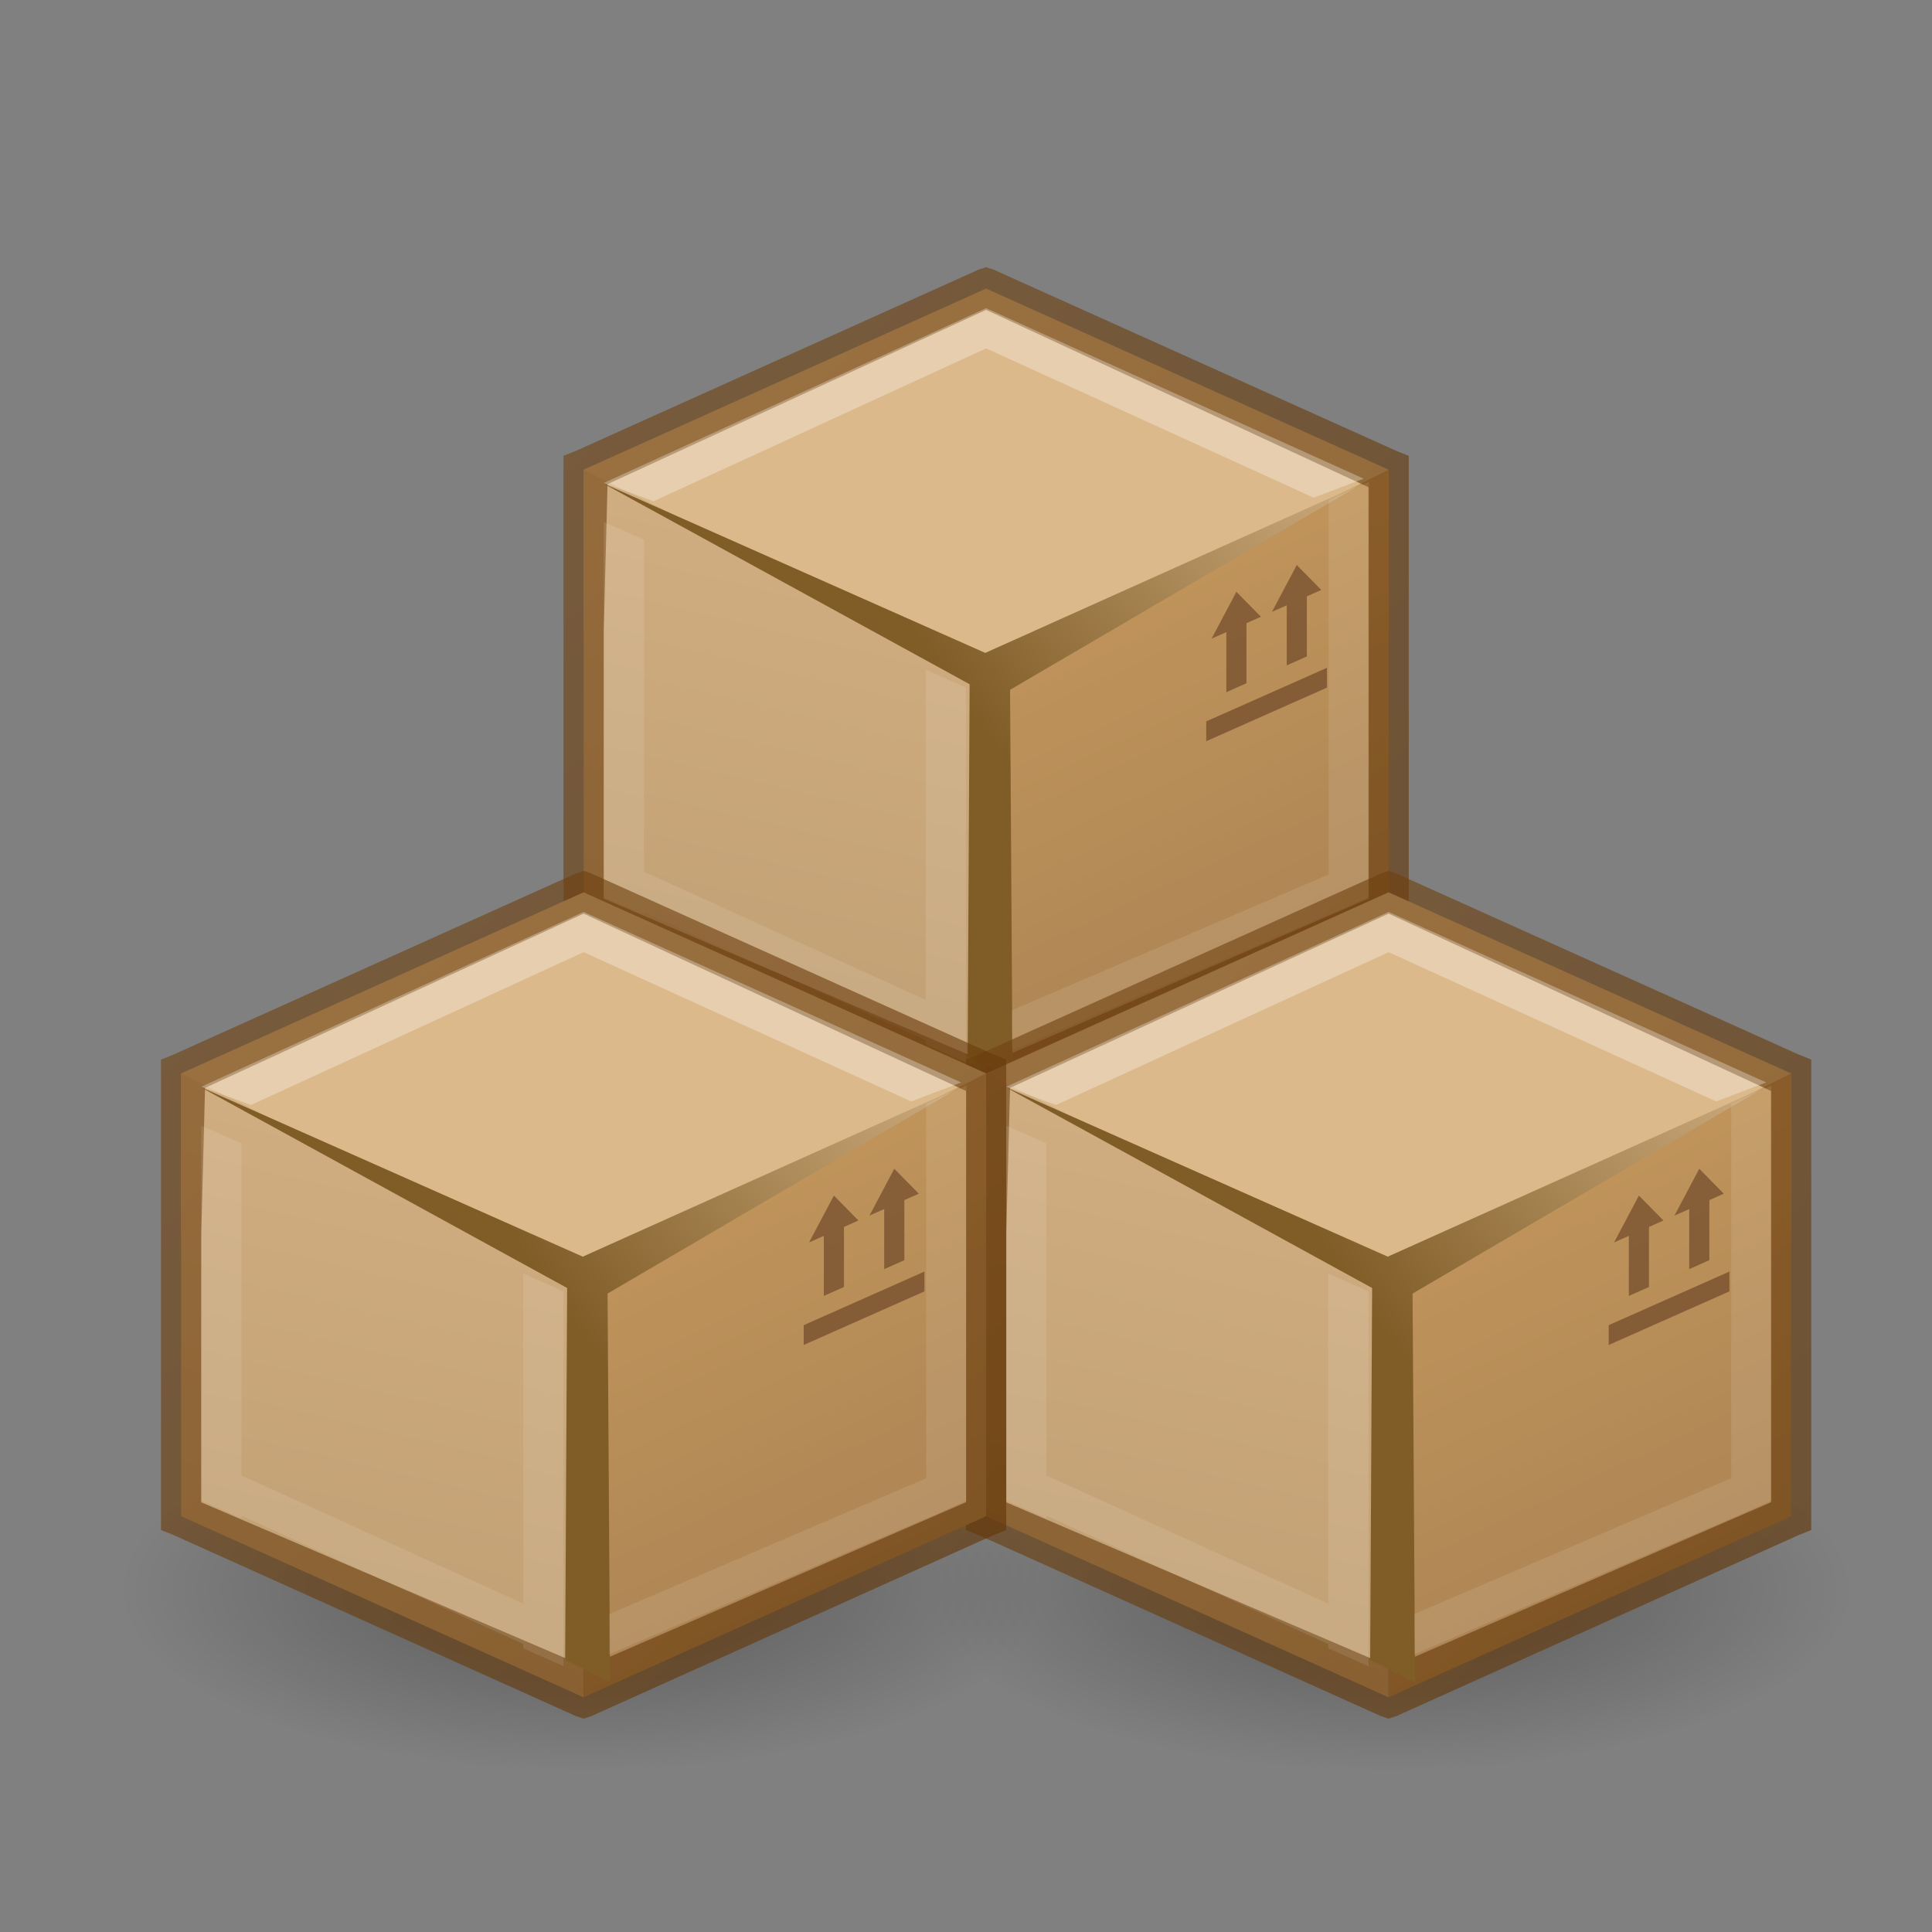 <?xml version="1.0" encoding="UTF-8" standalone="no"?>
<!-- Created with Inkscape (http://www.inkscape.org/) -->

<svg
   xmlns:dc="http://purl.org/dc/elements/1.1/"
   xmlns:cc="http://creativecommons.org/ns#"
   xmlns:rdf="http://www.w3.org/1999/02/22-rdf-syntax-ns#"
   xmlns:svg="http://www.w3.org/2000/svg"
   xmlns="http://www.w3.org/2000/svg"
   xmlns:xlink="http://www.w3.org/1999/xlink"
   xmlns:sodipodi="http://sodipodi.sourceforge.net/DTD/sodipodi-0.dtd"
   xmlns:inkscape="http://www.inkscape.org/namespaces/inkscape"
   version="1.1"
   width="48"
   height="48"
   id="svg3759"
   inkscape:version="0.48.4 r9939"
   sodipodi:docname="software-packages.svg"
   inkscape:export-filename="/home/sam/package-x-generic.png"
   inkscape:export-xdpi="90"
   inkscape:export-ydpi="90">
  <rect width="100%" height="100%" fill="#808080" stroke="none"/>
  <sodipodi:namedview
     pagecolor="#ffffff"
     bordercolor="#666666"
     borderopacity="1"
     objecttolerance="10"
     gridtolerance="10"
     guidetolerance="10"
     inkscape:pageopacity="0"
     inkscape:pageshadow="2"
     inkscape:window-width="1364"
     inkscape:window-height="700"
     id="namedview36"
     showgrid="false"
     showborder="true"
     inkscape:zoom="1"
     inkscape:cx="38.432001"
     inkscape:cy="16.106431"
     inkscape:window-x="0"
     inkscape:window-y="28"
     inkscape:window-maximized="1"
     inkscape:current-layer="layer1"
     inkscape:snap-bbox="true"
     inkscape:bbox-paths="true"
     inkscape:bbox-nodes="true"
     inkscape:snap-bbox-edge-midpoints="true"
     inkscape:snap-bbox-midpoints="true"
     showguides="true"
     inkscape:guide-bbox="true"
     inkscape:showpageshadow="true"
     inkscape:snap-global="true"
     borderlayer="true">
    <inkscape:grid
       type="xygrid"
       id="grid3818"
       empspacing="4"
       visible="true"
       enabled="true"
       snapvisiblegridlinesonly="true" />
  </sodipodi:namedview>
  <defs
     id="defs3761">
    <linearGradient
       id="linearGradient4365">
      <stop
         id="stop4367"
         offset="0"
         style="stop-color:#f0d0b1;stop-opacity:1" />
      <stop
         style="stop-color:#dfbe93;stop-opacity:1"
         offset="0.339"
         id="stop4369" />
      <stop
         id="stop4371"
         offset="1"
         style="stop-color:#805d27;stop-opacity:1;" />
    </linearGradient>
    <linearGradient
       id="linearGradient4319">
      <stop
         style="stop-color:#efd4b9;stop-opacity:1"
         offset="0"
         id="stop4321" />
      <stop
         id="stop4361"
         offset="0.5"
         style="stop-color:#f3eadc;stop-opacity:1;" />
      <stop
         style="stop-color:#6d490f;stop-opacity:1"
         offset="1"
         id="stop4323" />
    </linearGradient>
    <linearGradient
       id="linearGradient4311">
      <stop
         style="stop-color:#ffffff;stop-opacity:1;"
         offset="0"
         id="stop4313" />
      <stop
         style="stop-color:#562e04;stop-opacity:1;"
         offset="1"
         id="stop4315" />
    </linearGradient>
    <linearGradient
       id="linearGradient4277">
      <stop
         id="stop4279"
         offset="0"
         style="stop-color:#5c2f00;stop-opacity:1;" />
      <stop
         id="stop4281"
         offset="1"
         style="stop-color:#794a18;stop-opacity:1;" />
    </linearGradient>
    <linearGradient
       id="linearGradient4269">
      <stop
         style="stop-color:#ffffff;stop-opacity:1;"
         offset="0"
         id="stop4271" />
      <stop
         style="stop-color:#ffffff;stop-opacity:0.575;"
         offset="1"
         id="stop4273" />
    </linearGradient>
    <linearGradient
       id="linearGradient4226">
      <stop
         style="stop-color:#95724c;stop-opacity:1"
         offset="0"
         id="stop4228" />
      <stop
         style="stop-color:#c4975c;stop-opacity:1"
         offset="1"
         id="stop4231" />
    </linearGradient>
    <linearGradient
       id="linearGradient4149">
      <stop
         id="stop4151"
         offset="0"
         style="stop-color:#fae4ba;stop-opacity:1" />
      <stop
         id="stop4153"
         offset="1"
         style="stop-color:#dcb98b;stop-opacity:1;" />
    </linearGradient>
    <linearGradient
       inkscape:collect="always"
       id="linearGradient4125">
      <stop
         style="stop-color:#ffffff;stop-opacity:1;"
         offset="0"
         id="stop4127" />
      <stop
         style="stop-color:#ffffff;stop-opacity:0;"
         offset="1"
         id="stop4129" />
    </linearGradient>
    <linearGradient
       id="linearGradient4044">
      <stop
         style="stop-color:#7b592e;stop-opacity:1;"
         offset="0"
         id="stop4046" />
      <stop
         style="stop-color:#b18348;stop-opacity:1;"
         offset="1"
         id="stop4048" />
    </linearGradient>
    <linearGradient
       id="linearGradient4025">
      <stop
         style="stop-color:#b18348;stop-opacity:1"
         offset="0"
         id="stop4027" />
      <stop
         style="stop-color:#603910;stop-opacity:1;"
         offset="1"
         id="stop4029" />
    </linearGradient>
    <linearGradient
       id="linearGradient4017">
      <stop
         id="stop4019"
         offset="0"
         style="stop-color:#dcb98b;stop-opacity:1" />
      <stop
         id="stop4021"
         offset="1"
         style="stop-color:#be9d72;stop-opacity:1;" />
    </linearGradient>
    <linearGradient
       id="linearGradient3969">
      <stop
         style="stop-color:#fff3db;stop-opacity:1;"
         offset="0"
         id="stop3971" />
      <stop
         style="stop-color:#f0d2ab;stop-opacity:1;"
         offset="1"
         id="stop3973" />
    </linearGradient>
    <linearGradient
       id="linearGradient3959">
      <stop
         id="stop3961"
         offset="0"
         style="stop-color:#a78867;stop-opacity:1;" />
      <stop
         id="stop3963"
         offset="1"
         style="stop-color:#d7b282;stop-opacity:1;" />
    </linearGradient>
    <linearGradient
       id="linearGradient4780">
      <stop
         style="stop-color:#000000;stop-opacity:1;"
         offset="0"
         id="stop4782" />
      <stop
         style="stop-color:#000000;stop-opacity:0.498;"
         offset="1"
         id="stop4784" />
    </linearGradient>
    <linearGradient
       id="linearGradient3960">
      <stop
         style="stop-color:#000000;stop-opacity:0;"
         offset="0"
         id="stop3962" />
      <stop
         id="stop3970"
         offset="0.5"
         style="stop-color:#000000;stop-opacity:1;" />
      <stop
         style="stop-color:#000000;stop-opacity:0;"
         offset="1"
         id="stop3964" />
    </linearGradient>
    <linearGradient
       inkscape:collect="always"
       id="linearGradient3952">
      <stop
         style="stop-color:#000000;stop-opacity:1;"
         offset="0"
         id="stop3954" />
      <stop
         style="stop-color:#000000;stop-opacity:0;"
         offset="1"
         id="stop3956" />
    </linearGradient>
    <linearGradient
       inkscape:collect="always"
       id="linearGradient3944">
      <stop
         style="stop-color:#000000;stop-opacity:1;"
         offset="0"
         id="stop3946" />
      <stop
         style="stop-color:#000000;stop-opacity:0;"
         offset="1"
         id="stop3948" />
    </linearGradient>
    <linearGradient
       id="linearGradient4520">
      <stop
         id="stop4522"
         offset="0"
         style="stop-color:#571746;stop-opacity:1;" />
      <stop
         style="stop-color:#8a2c48;stop-opacity:1;"
         offset="0.362"
         id="stop4524" />
      <stop
         id="stop4526"
         offset="1"
         style="stop-color:#af5c25;stop-opacity:1;" />
    </linearGradient>
    <linearGradient
       id="linearGradient3810">
      <stop
         style="stop-color:#4cc7e0;stop-opacity:1;"
         offset="0"
         id="stop3812" />
      <stop
         style="stop-color:#2061be;stop-opacity:1;"
         offset="1"
         id="stop3814" />
    </linearGradient>
    <linearGradient
       id="linearGradient4873">
      <stop
         id="stop4875"
         style="stop-color:#ffffff;stop-opacity:1"
         offset="0" />
      <stop
         id="stop4877"
         style="stop-color:#ffffff;stop-opacity:0"
         offset="1" />
    </linearGradient>
    <linearGradient
       inkscape:collect="always"
       xlink:href="#linearGradient4873"
       id="linearGradient3017"
       gradientUnits="userSpaceOnUse"
       gradientTransform="matrix(2.115,0,0,2.115,-107.577,31.427)"
       x1="62.2"
       y1="-12.489"
       x2="62.2"
       y2="-1.462" />
    <linearGradient
       inkscape:collect="always"
       xlink:href="#linearGradient3810"
       id="linearGradient3816"
       x1="4.5"
       y1="24"
       x2="43.5"
       y2="24"
       gradientUnits="userSpaceOnUse"
       gradientTransform="matrix(0,1,-1,0,48,-3e-6)" />
    <linearGradient
       inkscape:collect="always"
       xlink:href="#linearGradient3988"
       id="linearGradient3965"
       gradientUnits="userSpaceOnUse"
       x1="287.72"
       y1="116.261"
       x2="287.72"
       y2="31.773" />
    <linearGradient
       id="linearGradient3988">
      <stop
         style="stop-color:#eeeeec;stop-opacity:1;"
         offset="0"
         id="stop3990" />
      <stop
         style="stop-color:#ffffff;stop-opacity:1;"
         offset="1"
         id="stop3992" />
    </linearGradient>
    <linearGradient
       inkscape:collect="always"
       xlink:href="#linearGradient3810"
       id="linearGradient3882"
       gradientUnits="userSpaceOnUse"
       gradientTransform="matrix(0,1,-1,0,48,-3e-6)"
       x1="4.5"
       y1="24"
       x2="43.5"
       y2="24" />
    <radialGradient
       inkscape:collect="always"
       xlink:href="#linearGradient26113-9-3-1"
       id="radialGradient3755"
       gradientUnits="userSpaceOnUse"
       gradientTransform="matrix(1,0,0,0.37,0,24.512)"
       cx="24.85"
       cy="38.909"
       fx="24.85"
       fy="38.909"
       r="20.203" />
    <linearGradient
       inkscape:collect="always"
       id="linearGradient26113-9-3-1">
      <stop
         style="stop-color: rgb(0, 0, 0); stop-opacity: 1;"
         offset="0"
         id="stop26115-7-7-9" />
      <stop
         style="stop-color: rgb(0, 0, 0); stop-opacity: 0;"
         offset="1"
         id="stop26117-3-7-8" />
    </linearGradient>
    <linearGradient
       inkscape:collect="always"
       id="linearGradient26121-3-8-2">
      <stop
         style="stop-color: rgb(0, 0, 0); stop-opacity: 1;"
         offset="0"
         id="stop26123-4-7-8" />
      <stop
         style="stop-color: rgb(0, 0, 0); stop-opacity: 0;"
         offset="1"
         id="stop26125-3-9-9" />
    </linearGradient>
    <radialGradient
       r="20.203"
       fy="38.909"
       fx="24.85"
       cy="38.909"
       cx="24.85"
       gradientTransform="matrix(1.009,0,0,0.373,-0.211,24.39)"
       gradientUnits="userSpaceOnUse"
       id="radialGradient4274"
       xlink:href="#linearGradient26121-3-8-2"
       inkscape:collect="always" />
    <linearGradient
       inkscape:collect="always"
       xlink:href="#linearGradient4134"
       id="linearGradient4140"
       x1="789"
       y1="256"
       x2="827"
       y2="256"
       gradientUnits="userSpaceOnUse" />
    <linearGradient
       inkscape:collect="always"
       id="linearGradient4134">
      <stop
         style="stop-color:#ffffff;stop-opacity:1;"
         offset="0"
         id="stop4136" />
      <stop
         style="stop-color:#ffffff;stop-opacity:0;"
         offset="1"
         id="stop4138" />
    </linearGradient>
    <clipPath
       clipPathUnits="userSpaceOnUse"
       id="clipPath4130">
      <path
         id="path4132"
         d="M 790.438,237 C 789.626,237 789,237.626 789,238.438 l 0,35.094 c 0,0.812 0.626,1.469 1.438,1.469 l 35.125,0 c 0.812,0 1.438,-0.657 1.438,-1.469 l 0,-35.094 C 827,237.626 826.374,237 825.562,237 l -35.125,0 z"
         style="fill:#ba2222;fill-opacity:1;stroke:none"
         inkscape:connector-curvature="0" />
    </clipPath>
    <linearGradient
       inkscape:collect="always"
       xlink:href="#linearGradient5618"
       id="linearGradient4083"
       x1="-1023.862"
       y1="-808"
       x2="-984.862"
       y2="-808"
       gradientUnits="userSpaceOnUse"
       gradientTransform="translate(980.362,784)" />
    <linearGradient
       id="linearGradient5618">
      <stop
         style="stop-color:#3e3e3e;stop-opacity:1;"
         offset="0"
         id="stop5620" />
      <stop
         style="stop-color:#595959;stop-opacity:1;"
         offset="1"
         id="stop5622" />
    </linearGradient>
    <linearGradient
       id="linearGradient4094">
      <stop
         style="stop-color:#e28192;stop-opacity:1;"
         offset="0"
         id="stop4096" />
      <stop
         id="stop4317"
         offset="0.259"
         style="stop-color:#f7d6c7;stop-opacity:1;" />
      <stop
         style="stop-color:#fffee4;stop-opacity:1;"
         offset="1"
         id="stop4098" />
    </linearGradient>
    <clipPath
       clipPathUnits="userSpaceOnUse"
       id="clipPath14228">
      <rect
         style="color:#bebebe;fill:url(#linearGradient14232);fill-opacity:1;fill-rule:nonzero;stroke:none;stroke-width:0;marker:none;visibility:visible;display:inline;overflow:visible;enable-background:accumulate"
         id="rect14230"
         width="32"
         height="42"
         x="312"
         y="231"
         ry="0" />
    </clipPath>
    <clipPath
       clipPathUnits="userSpaceOnUse"
       id="clipPath3449">
      <rect
         style="color:#bebebe;fill:url(#linearGradient14232);fill-opacity:1;fill-rule:nonzero;stroke:none;stroke-width:0;marker:none;visibility:visible;display:inline;overflow:visible;enable-background:accumulate"
         id="rect3451"
         width="32"
         height="42"
         x="312"
         y="231"
         ry="0" />
    </clipPath>
    <linearGradient
       inkscape:collect="always"
       xlink:href="#linearGradient3988-5"
       id="linearGradient4030"
       x1="304"
       y1="228"
       x2="352"
       y2="228"
       gradientUnits="userSpaceOnUse" />
    <linearGradient
       id="linearGradient3988-5">
      <stop
         style="stop-color:#ededed;stop-opacity:1;"
         offset="0"
         id="stop3990-5" />
      <stop
         style="stop-color:#fafafa;stop-opacity:1;"
         offset="1"
         id="stop3992-0" />
    </linearGradient>
    <clipPath
       clipPathUnits="userSpaceOnUse"
       id="clipPath3457">
      <rect
         style="color:#bebebe;fill:url(#linearGradient14232);fill-opacity:1;fill-rule:nonzero;stroke:none;stroke-width:0;marker:none;visibility:visible;display:inline;overflow:visible;enable-background:accumulate"
         id="rect3459"
         width="32"
         height="42"
         x="312"
         y="231"
         ry="0" />
    </clipPath>
    <clipPath
       clipPathUnits="userSpaceOnUse"
       id="clipPath3461">
      <rect
         style="color:#bebebe;fill:url(#linearGradient14232);fill-opacity:1;fill-rule:nonzero;stroke:none;stroke-width:0;marker:none;visibility:visible;display:inline;overflow:visible;enable-background:accumulate"
         id="rect3463"
         width="32"
         height="42"
         x="312"
         y="231"
         ry="0" />
    </clipPath>
    <linearGradient
       id="outerBackgroundGradient">
      <stop
         style="stop-color:#8c166c;stop-opacity:1;"
         offset="0"
         id="stop3864-8-6" />
      <stop
         id="stop4409"
         offset="0.362"
         style="stop-color:#ca3561;stop-opacity:1;" />
      <stop
         style="stop-color:#f38f4e;stop-opacity:1;"
         offset="1"
         id="stop3866-9-1" />
    </linearGradient>
    <linearGradient
       inkscape:collect="always"
       xlink:href="#linearGradient3988-5"
       id="linearGradient3947"
       gradientUnits="userSpaceOnUse"
       gradientTransform="matrix(0,-0.175,0.175,0,-4,48.2)"
       x1="144"
       y1="280"
       x2="144"
       y2="40" />
    <linearGradient
       inkscape:collect="always"
       xlink:href="#outerBackgroundGradient"
       id="linearGradient3949"
       gradientUnits="userSpaceOnUse"
       gradientTransform="matrix(0,-0.175,0.175,0,-4,1.2)"
       x1="144"
       y1="280"
       x2="144"
       y2="40" />
    <linearGradient
       inkscape:collect="always"
       xlink:href="#linearGradient4094"
       id="linearGradient3951"
       gradientUnits="userSpaceOnUse"
       x1="324"
       y1="260"
       x2="332"
       y2="260" />
    <radialGradient
       cx="4.993"
       cy="43.5"
       fx="4.993"
       fy="43.5"
       gradientTransform="matrix(2.004,0,0,1.4,27.988,-17.4)"
       gradientUnits="userSpaceOnUse"
       id="radialGradient9116"
       inkscape:collect="always"
       r="2.5"
       xlink:href="#linearGradient3688" />
    <linearGradient
       id="linearGradient3688"
       inkscape:collect="always">
      <stop
         id="stop3690"
         offset="0"
         style="stop-color:black;stop-opacity:1;" />
      <stop
         id="stop3692"
         offset="1"
         style="stop-color:black;stop-opacity:0;" />
    </linearGradient>
    <radialGradient
       cx="4.993"
       cy="43.5"
       fx="4.993"
       fy="43.5"
       gradientTransform="matrix(2.004,0,0,1.4,-20.012,-104.4)"
       gradientUnits="userSpaceOnUse"
       id="radialGradient9118"
       inkscape:collect="always"
       r="2.5"
       xlink:href="#linearGradient3688" />
    <linearGradient
       gradientUnits="userSpaceOnUse"
       id="linearGradient9120"
       inkscape:collect="always"
       x1="25.058"
       x2="25.058"
       xlink:href="#linearGradient3702"
       y1="47.028"
       y2="39.999" />
    <linearGradient
       id="linearGradient3702">
      <stop
         id="stop3704"
         offset="0"
         style="stop-color:black;stop-opacity:0;" />
      <stop
         id="stop3710"
         offset="0.5"
         style="stop-color:black;stop-opacity:1;" />
      <stop
         id="stop3706"
         offset="1"
         style="stop-color:black;stop-opacity:0;" />
    </linearGradient>
    <linearGradient
       gradientTransform="translate(80,-0.039)"
       gradientUnits="userSpaceOnUse"
       id="linearGradient9122"
       inkscape:collect="always"
       x1="-21.478"
       x2="-21.478"
       xlink:href="#linearGradient6394"
       y1="-0.806"
       y2="18.005" />
    <linearGradient
       id="linearGradient6394"
       inkscape:collect="always">
      <stop
         id="stop6396"
         offset="0"
         style="stop-color:#729fcf;stop-opacity:1" />
      <stop
         id="stop6398"
         offset="1"
         style="stop-color:#ffffff;stop-opacity:1" />
    </linearGradient>
    <linearGradient
       gradientTransform="matrix(1,0,0,2,80,-17.039)"
       gradientUnits="userSpaceOnUse"
       id="linearGradient9124"
       inkscape:collect="always"
       x1="-21.031"
       x2="-21.031"
       xlink:href="#linearGradient6754"
       y1="16.188"
       y2="14.138" />
    <linearGradient
       id="linearGradient6754"
       inkscape:collect="always">
      <stop
         id="stop6756"
         offset="0"
         style="stop-color:#729fcf;stop-opacity:1" />
      <stop
         id="stop6758"
         offset="1"
         style="stop-color:#729fcf;stop-opacity:0" />
    </linearGradient>
    <radialGradient
       cx="-16.484"
       cy="16.061"
       fx="-16.484"
       fy="16.061"
       gradientTransform="matrix(1.439,0,0,1.188,7.181,-2.926)"
       gradientUnits="userSpaceOnUse"
       id="radialGradient9126"
       inkscape:collect="always"
       r="9"
       xlink:href="#linearGradient6794" />
    <linearGradient
       id="linearGradient6794"
       inkscape:collect="always">
      <stop
         id="stop6796"
         offset="0"
         style="stop-color:#ffffff;stop-opacity:1;" />
      <stop
         id="stop6798"
         offset="1"
         style="stop-color:#ffffff;stop-opacity:0;" />
    </linearGradient>
    <radialGradient
       inkscape:collect="always"
       xlink:href="#linearGradient6794"
       id="radialGradient4420"
       gradientUnits="userSpaceOnUse"
       gradientTransform="matrix(1.439,0,0,1.188,7.181,-2.926)"
       cx="-16.484"
       cy="16.061"
       fx="-16.484"
       fy="16.061"
       r="9" />
    <radialGradient
       inkscape:collect="always"
       xlink:href="#linearGradient3688"
       id="radialGradient4438"
       gradientUnits="userSpaceOnUse"
       gradientTransform="matrix(2.004,0,0,1.4,27.988,-17.4)"
       cx="4.993"
       cy="43.5"
       fx="4.993"
       fy="43.5"
       r="2.5" />
    <radialGradient
       inkscape:collect="always"
       xlink:href="#linearGradient3688"
       id="radialGradient4440"
       gradientUnits="userSpaceOnUse"
       gradientTransform="matrix(2.004,0,0,1.4,-20.012,-104.4)"
       cx="4.993"
       cy="43.5"
       fx="4.993"
       fy="43.5"
       r="2.5" />
    <linearGradient
       inkscape:collect="always"
       xlink:href="#linearGradient3702"
       id="linearGradient4442"
       gradientUnits="userSpaceOnUse"
       x1="25.058"
       y1="47.028"
       x2="25.058"
       y2="39.999" />
    <linearGradient
       inkscape:collect="always"
       xlink:href="#linearGradient6394"
       id="linearGradient4444"
       gradientUnits="userSpaceOnUse"
       gradientTransform="translate(80,-0.039)"
       x1="-21.478"
       y1="-0.806"
       x2="-21.478"
       y2="18.005" />
    <linearGradient
       inkscape:collect="always"
       xlink:href="#linearGradient6754"
       id="linearGradient4446"
       gradientUnits="userSpaceOnUse"
       gradientTransform="matrix(1,0,0,2,80,-17.039)"
       x1="-21.031"
       y1="16.188"
       x2="-21.031"
       y2="14.138" />
    <linearGradient
       inkscape:collect="always"
       xlink:href="#linearGradient6754"
       id="linearGradient4458"
       gradientUnits="userSpaceOnUse"
       gradientTransform="matrix(1,0,0,2,47.965,11.646)"
       x1="-21.031"
       y1="16.188"
       x2="-21.031"
       y2="14.138" />
    <linearGradient
       inkscape:collect="always"
       xlink:href="#outerBackgroundGradient-9"
       id="linearGradient4462"
       gradientUnits="userSpaceOnUse"
       gradientTransform="matrix(1.077,0,0,1.077,55.462,22.12)"
       x1="-21.478"
       y1="-0.806"
       x2="-21.478"
       y2="18.005" />
    <linearGradient
       inkscape:collect="always"
       xlink:href="#outerBackgroundGradient-9"
       id="linearGradient3123"
       gradientUnits="userSpaceOnUse"
       gradientTransform="matrix(0,-0.175,0.175,0,-5,-0.8)"
       x1="144"
       y1="280"
       x2="144"
       y2="40" />
    <linearGradient
       id="outerBackgroundGradient-9">
      <stop
         style="stop-color:#8c166c;stop-opacity:1;"
         offset="0"
         id="stop3864-8-6-6" />
      <stop
         id="stop4409-9"
         offset="0.362"
         style="stop-color:#ca3561;stop-opacity:1;" />
      <stop
         style="stop-color:#f38f4e;stop-opacity:1;"
         offset="1"
         id="stop3866-9-1-1" />
    </linearGradient>
    <linearGradient
       inkscape:collect="always"
       xlink:href="#linearGradient4094-8"
       id="linearGradient3117"
       gradientUnits="userSpaceOnUse"
       x1="324"
       y1="260"
       x2="332"
       y2="260"
       gradientTransform="matrix(0,-1,1,0,-208.375,365.125)" />
    <linearGradient
       id="linearGradient4094-8">
      <stop
         style="stop-color:#e28192;stop-opacity:1;"
         offset="0"
         id="stop4096-0" />
      <stop
         id="stop4317-3"
         offset="0.259"
         style="stop-color:#f7d6c7;stop-opacity:1;" />
      <stop
         style="stop-color:#fffee4;stop-opacity:1;"
         offset="1"
         id="stop4098-7" />
    </linearGradient>
    <linearGradient
       y2="40"
       x2="144"
       y1="280"
       x1="144"
       gradientTransform="matrix(0,-0.175,0.175,0,5.125,-36.425)"
       gradientUnits="userSpaceOnUse"
       id="linearGradient3157"
       xlink:href="#outerBackgroundGradient-9"
       inkscape:collect="always" />
    <linearGradient
       inkscape:collect="always"
       xlink:href="#linearGradient4094-8"
       id="linearGradient4537"
       gradientUnits="userSpaceOnUse"
       gradientTransform="matrix(0,-1,1,0,-208.375,365.125)"
       x1="324"
       y1="260"
       x2="332"
       y2="260" />
    <radialGradient
       inkscape:collect="always"
       xlink:href="#linearGradient3688"
       id="radialGradient4539"
       gradientUnits="userSpaceOnUse"
       gradientTransform="matrix(2.004,0,0,1.4,27.988,-17.4)"
       cx="4.993"
       cy="43.5"
       fx="4.993"
       fy="43.5"
       r="2.5" />
    <radialGradient
       inkscape:collect="always"
       xlink:href="#linearGradient3688"
       id="radialGradient4541"
       gradientUnits="userSpaceOnUse"
       gradientTransform="matrix(2.004,0,0,1.4,-20.012,-104.4)"
       cx="4.993"
       cy="43.5"
       fx="4.993"
       fy="43.5"
       r="2.5" />
    <linearGradient
       inkscape:collect="always"
       xlink:href="#linearGradient3702"
       id="linearGradient4543"
       gradientUnits="userSpaceOnUse"
       x1="25.058"
       y1="47.028"
       x2="25.058"
       y2="39.999" />
    <clipPath
       clipPathUnits="userSpaceOnUse"
       id="clipPath4552">
      <rect
         style="opacity:0.2;fill:#000000;fill-opacity:1;stroke:none"
         id="rect4554"
         width="21.098"
         height="21.098"
         x="42.892"
         y="24.01"
         rx="0" />
    </clipPath>
    <radialGradient
       inkscape:collect="always"
       xlink:href="#linearGradient3688"
       id="radialGradient4798"
       gradientUnits="userSpaceOnUse"
       gradientTransform="matrix(2.004,0,0,1.4,27.988,-17.4)"
       cx="4.993"
       cy="43.5"
       fx="4.993"
       fy="43.5"
       r="2.5" />
    <radialGradient
       inkscape:collect="always"
       xlink:href="#linearGradient3688"
       id="radialGradient4800"
       gradientUnits="userSpaceOnUse"
       gradientTransform="matrix(2.004,0,0,1.4,-20.012,-104.4)"
       cx="4.993"
       cy="43.5"
       fx="4.993"
       fy="43.5"
       r="2.5" />
    <linearGradient
       inkscape:collect="always"
       xlink:href="#linearGradient3702"
       id="linearGradient4802"
       gradientUnits="userSpaceOnUse"
       x1="25.058"
       y1="47.028"
       x2="25.058"
       y2="39.999" />
    <linearGradient
       inkscape:collect="always"
       xlink:href="#outerBackgroundGradient-9"
       id="linearGradient4804"
       gradientUnits="userSpaceOnUse"
       gradientTransform="matrix(1.077,0,0,1.077,55.462,22.12)"
       x1="-21.478"
       y1="-0.806"
       x2="-21.478"
       y2="18.005" />
    <linearGradient
       inkscape:collect="always"
       xlink:href="#linearGradient4094-8"
       id="linearGradient4806"
       gradientUnits="userSpaceOnUse"
       gradientTransform="matrix(0,-1,1,0,-208.375,365.125)"
       x1="324"
       y1="260"
       x2="332"
       y2="260" />
    <linearGradient
       inkscape:collect="always"
       xlink:href="#outerBackgroundGradient-9"
       id="linearGradient4820"
       gradientUnits="userSpaceOnUse"
       gradientTransform="matrix(1.077,0,0,1.077,55.462,22.12)"
       x1="-21.478"
       y1="-0.806"
       x2="-21.478"
       y2="18.005" />
    <linearGradient
       inkscape:collect="always"
       xlink:href="#linearGradient3988-5"
       id="linearGradient3158"
       gradientUnits="userSpaceOnUse"
       gradientTransform="matrix(0.175,0,0,0.175,-1.2,-6)"
       x1="144"
       y1="280"
       x2="144"
       y2="40" />
    <radialGradient
       inkscape:collect="always"
       xlink:href="#linearGradient3944"
       id="radialGradient3950"
       cx="9"
       cy="43.5"
       fx="9"
       fy="43.5"
       r="2"
       gradientTransform="matrix(1,0,0,0.75,0,10.875)"
       gradientUnits="userSpaceOnUse" />
    <radialGradient
       inkscape:collect="always"
       xlink:href="#linearGradient3952"
       id="radialGradient3958"
       cx="40"
       cy="43.5"
       fx="40"
       fy="43.5"
       r="2"
       gradientTransform="matrix(1,0,0,0.75,0,10.875)"
       gradientUnits="userSpaceOnUse" />
    <linearGradient
       inkscape:collect="always"
       xlink:href="#linearGradient3960"
       id="linearGradient3968"
       x1="25"
       y1="45"
       x2="25"
       y2="42"
       gradientUnits="userSpaceOnUse" />
    <linearGradient
       inkscape:collect="always"
       xlink:href="#linearGradient3960"
       id="linearGradient3997"
       gradientUnits="userSpaceOnUse"
       x1="25"
       y1="45"
       x2="25"
       y2="42" />
    <radialGradient
       inkscape:collect="always"
       xlink:href="#linearGradient3952"
       id="radialGradient3999"
       gradientUnits="userSpaceOnUse"
       gradientTransform="matrix(1,0,0,0.75,0,10.875)"
       cx="40"
       cy="43.5"
       fx="40"
       fy="43.5"
       r="2" />
    <radialGradient
       inkscape:collect="always"
       xlink:href="#linearGradient3944"
       id="radialGradient4001"
       gradientUnits="userSpaceOnUse"
       gradientTransform="matrix(1,0,0,0.75,0,10.875)"
       cx="9"
       cy="43.5"
       fx="9"
       fy="43.5"
       r="2" />
    <linearGradient
       inkscape:collect="always"
       xlink:href="#linearGradient4780"
       id="linearGradient4835"
       gradientUnits="userSpaceOnUse"
       x1="1784"
       y1="-81.718"
       x2="1784"
       y2="-62.282" />
    <linearGradient
       inkscape:collect="always"
       xlink:href="#linearGradient4780"
       id="linearGradient4837"
       gradientUnits="userSpaceOnUse"
       x1="1784"
       y1="-81.718"
       x2="1784"
       y2="-62.282" />
    <linearGradient
       inkscape:collect="always"
       xlink:href="#linearGradient4780"
       id="linearGradient4839"
       gradientUnits="userSpaceOnUse"
       x1="1784"
       y1="-81.718"
       x2="1784"
       y2="-62.282" />
    <linearGradient
       inkscape:collect="always"
       xlink:href="#linearGradient4780"
       id="linearGradient4841"
       gradientUnits="userSpaceOnUse"
       x1="1784"
       y1="-81.718"
       x2="1784"
       y2="-62.282" />
    <linearGradient
       inkscape:collect="always"
       xlink:href="#linearGradient4780"
       id="linearGradient4844"
       gradientUnits="userSpaceOnUse"
       x1="1784"
       y1="-81.718"
       x2="1784"
       y2="-62.282"
       gradientTransform="matrix(0.823,0,0,0.823,-1444.188,83.274)" />
    <linearGradient
       inkscape:collect="always"
       xlink:href="#linearGradient4780"
       id="linearGradient4847"
       gradientUnits="userSpaceOnUse"
       x1="1784"
       y1="-81.718"
       x2="1784"
       y2="-62.282"
       gradientTransform="matrix(0.823,0,0,0.823,-1444.188,83.274)" />
    <linearGradient
       inkscape:collect="always"
       xlink:href="#linearGradient4780"
       id="linearGradient4850"
       gradientUnits="userSpaceOnUse"
       x1="1784"
       y1="-81.718"
       x2="1784"
       y2="-62.282"
       gradientTransform="matrix(0.823,0,0,0.823,-1444.188,83.274)" />
    <linearGradient
       inkscape:collect="always"
       xlink:href="#linearGradient4228"
       id="linearGradient4532"
       gradientUnits="userSpaceOnUse"
       gradientTransform="matrix(1.5,0,0,1.5,-461.594,-1478.239)"
       x1="330"
       y1="995.628"
       x2="330"
       y2="1012.097" />
    <linearGradient
       id="linearGradient4228">
      <stop
         style="stop-color:#ffffff;stop-opacity:1;"
         offset="0"
         id="stop4230" />
      <stop
         id="stop4262"
         offset="0.224"
         style="stop-color:#ffffff;stop-opacity:0.851;" />
      <stop
         style="stop-color:#ffffff;stop-opacity:0.703;"
         offset="1"
         id="stop4232" />
    </linearGradient>
    <clipPath
       clipPathUnits="userSpaceOnUse"
       id="clipPath14228-6">
      <rect
         style="color:#bebebe;fill:url(#linearGradient14232);fill-opacity:1;fill-rule:nonzero;stroke:none;stroke-width:0;marker:none;visibility:visible;display:inline;overflow:visible;enable-background:accumulate"
         id="rect14230-9"
         width="32"
         height="42"
         x="312"
         y="231"
         ry="0" />
    </clipPath>
    <clipPath
       clipPathUnits="userSpaceOnUse"
       id="clipPath3186">
      <rect
         style="color:#bebebe;fill:url(#linearGradient14232);fill-opacity:1;fill-rule:nonzero;stroke:none;stroke-width:0;marker:none;visibility:visible;display:inline;overflow:visible;enable-background:accumulate"
         id="rect3188"
         width="32"
         height="42"
         x="312"
         y="231"
         ry="0" />
    </clipPath>
    <linearGradient
       inkscape:collect="always"
       xlink:href="#outerBackgroundGradient-2"
       id="linearGradient4869"
       gradientUnits="userSpaceOnUse"
       gradientTransform="matrix(0,-0.197,0.175,0,976.362,-299.65)"
       x1="144"
       y1="280"
       x2="144"
       y2="40" />
    <linearGradient
       id="outerBackgroundGradient-2">
      <stop
         style="stop-color:#e7d0b8;stop-opacity:1;"
         offset="0"
         id="stop3864-8-6-3" />
      <stop
         style="stop-color:#d0b99a;stop-opacity:1;"
         offset="1"
         id="stop3866-9-1-0" />
    </linearGradient>
    <linearGradient
       y2="40"
       x2="144"
       y1="280"
       x1="144"
       gradientTransform="matrix(0,-0.197,0.175,0,0.555,-2.056)"
       gradientUnits="userSpaceOnUse"
       id="linearGradient3201"
       xlink:href="#outerBackgroundGradient-2"
       inkscape:collect="always" />
    <linearGradient
       inkscape:collect="always"
       xlink:href="#outerBackgroundGradient-2"
       id="linearGradient4056"
       gradientUnits="userSpaceOnUse"
       gradientTransform="matrix(0,-0.197,0.175,0,0.555,-2.056)"
       x1="144"
       y1="280"
       x2="144"
       y2="40" />
    <linearGradient
       inkscape:collect="always"
       xlink:href="#linearGradient4228"
       id="linearGradient4058"
       gradientUnits="userSpaceOnUse"
       gradientTransform="matrix(1.5,0,0,1.5,-461.594,-1478.239)"
       x1="330"
       y1="995.628"
       x2="330"
       y2="1012.097" />
    <linearGradient
       inkscape:collect="always"
       xlink:href="#linearGradient3960"
       id="linearGradient4060"
       gradientUnits="userSpaceOnUse"
       x1="25"
       y1="45"
       x2="25"
       y2="42" />
    <radialGradient
       inkscape:collect="always"
       xlink:href="#linearGradient3952"
       id="radialGradient4062"
       gradientUnits="userSpaceOnUse"
       gradientTransform="matrix(1,0,0,0.75,0,10.875)"
       cx="40"
       cy="43.5"
       fx="40"
       fy="43.5"
       r="2" />
    <radialGradient
       inkscape:collect="always"
       xlink:href="#linearGradient3944"
       id="radialGradient4064"
       gradientUnits="userSpaceOnUse"
       gradientTransform="matrix(1,0,0,0.75,0,10.875)"
       cx="9"
       cy="43.5"
       fx="9"
       fy="43.5"
       r="2" />
    <linearGradient
       inkscape:collect="always"
       xlink:href="#linearGradient3960"
       id="linearGradient4066"
       gradientUnits="userSpaceOnUse"
       x1="25"
       y1="45"
       x2="25"
       y2="42" />
    <radialGradient
       inkscape:collect="always"
       xlink:href="#linearGradient3952"
       id="radialGradient4068"
       gradientUnits="userSpaceOnUse"
       gradientTransform="matrix(1,0,0,0.75,0,10.875)"
       cx="40"
       cy="43.5"
       fx="40"
       fy="43.5"
       r="2" />
    <radialGradient
       inkscape:collect="always"
       xlink:href="#linearGradient3944"
       id="radialGradient4070"
       gradientUnits="userSpaceOnUse"
       gradientTransform="matrix(1,0,0,0.75,0,10.875)"
       cx="9"
       cy="43.5"
       fx="9"
       fy="43.5"
       r="2" />
    <linearGradient
       inkscape:collect="always"
       xlink:href="#outerBackgroundGradient-2"
       id="linearGradient4092"
       gradientUnits="userSpaceOnUse"
       gradientTransform="matrix(0,-0.197,0.175,0,0.555,-2.056)"
       x1="144"
       y1="280"
       x2="144"
       y2="40" />
    <linearGradient
       inkscape:collect="always"
       xlink:href="#linearGradient4228"
       id="linearGradient4095"
       gradientUnits="userSpaceOnUse"
       gradientTransform="matrix(1.5,0,0,1.5,-461.594,-1478.239)"
       x1="330"
       y1="995.628"
       x2="330"
       y2="1012.097" />
    <linearGradient
       inkscape:collect="always"
       xlink:href="#outerBackgroundGradient-2"
       id="linearGradient4106"
       gradientUnits="userSpaceOnUse"
       gradientTransform="matrix(0,-0.197,0.175,0,-4.061,4.35)"
       x1="144"
       y1="280"
       x2="144"
       y2="40" />
    <linearGradient
       inkscape:collect="always"
       xlink:href="#outerBackgroundGradient-2"
       id="linearGradient4122"
       gradientUnits="userSpaceOnUse"
       gradientTransform="matrix(0.192,0,0,0.17,-3.675,-3.222)"
       x1="144"
       y1="280"
       x2="144"
       y2="40" />
    <linearGradient
       inkscape:collect="always"
       xlink:href="#outerBackgroundGradient-2"
       id="linearGradient3953"
       x1="16"
       y1="44"
       x2="16"
       y2="20"
       gradientUnits="userSpaceOnUse"
       gradientTransform="translate(0.5,0.5)" />
    <linearGradient
       inkscape:collect="always"
       xlink:href="#linearGradient3959"
       id="linearGradient3957"
       gradientUnits="userSpaceOnUse"
       x1="16"
       y1="44"
       x2="16"
       y2="20"
       gradientTransform="matrix(-1,0,0,1,48.5,0.5)" />
    <linearGradient
       inkscape:collect="always"
       xlink:href="#linearGradient3969"
       id="linearGradient4010"
       gradientUnits="userSpaceOnUse"
       gradientTransform="matrix(1,0,0,-1,16.94,51.658)"
       x1="7.56"
       y1="51.158"
       x2="7.56"
       y2="31.158" />
    <linearGradient
       inkscape:collect="always"
       xlink:href="#linearGradient3959"
       id="linearGradient4033"
       gradientUnits="userSpaceOnUse"
       gradientTransform="matrix(-1,0,0,1,48,1)"
       x1="16"
       y1="44"
       x2="16"
       y2="20" />
    <radialGradient
       inkscape:collect="always"
       xlink:href="#linearGradient3969"
       id="radialGradient4041"
       gradientUnits="userSpaceOnUse"
       gradientTransform="matrix(1,0,0,0.5,-0.5,7.75)"
       cx="28"
       cy="5.75"
       fx="28"
       fy="5.75"
       r="20" />
    <clipPath
       clipPathUnits="userSpaceOnUse"
       id="clipPath4105">
      <path
         style="fill:#b45555;fill-opacity:1;stroke:none"
         d="M 44,13.75 24.5,21.344 24.5,44.75 44,36.656 44,13.75 z"
         id="path4107"
         inkscape:connector-curvature="0" />
    </clipPath>
    <clipPath
       clipPathUnits="userSpaceOnUse"
       id="clipPath4121">
      <path
         style="fill:#b45555;fill-opacity:1;stroke:none"
         d="m 24,5.031 -20,8.312 0,0.312 20,7.812 20,-7.812 0,-0.312 z"
         id="path4123"
         inkscape:connector-curvature="0"
         sodipodi:nodetypes="ccccccc" />
    </clipPath>
    <linearGradient
       inkscape:collect="always"
       xlink:href="#linearGradient4125"
       id="linearGradient4131"
       x1="14.675"
       y1="20.049"
       x2="16.177"
       y2="33.301"
       gradientUnits="userSpaceOnUse" />
    <clipPath
       clipPathUnits="userSpaceOnUse"
       id="clipPath4136">
      <path
         inkscape:connector-curvature="0"
         id="path4138"
         d="M 4,13.75 4,36.656 24,44.75 24,21.344 z"
         style="fill:#b45555;fill-opacity:1;stroke:none"
         sodipodi:nodetypes="ccccc" />
    </clipPath>
    <radialGradient
       inkscape:collect="always"
       xlink:href="#linearGradient4301"
       id="radialGradient4307"
       cx="24"
       cy="38"
       fx="24"
       fy="38"
       r="24"
       gradientTransform="matrix(1,0,0,0.417,0,22.167)"
       gradientUnits="userSpaceOnUse" />
    <linearGradient
       id="linearGradient4301">
      <stop
         style="stop-color:#000000;stop-opacity:1;"
         offset="0"
         id="stop4303" />
      <stop
         id="stop4309"
         offset="0.438"
         style="stop-color:#000000;stop-opacity:0.275;" />
      <stop
         style="stop-color:#000000;stop-opacity:0;"
         offset="1"
         id="stop4305" />
    </linearGradient>
    <linearGradient
       inkscape:collect="always"
       id="linearGradient4012">
      <stop
         style="stop-color:#000000;stop-opacity:1;"
         offset="0"
         id="stop4014" />
      <stop
         style="stop-color:#000000;stop-opacity:0;"
         offset="1"
         id="stop4016" />
    </linearGradient>
    <radialGradient
       inkscape:collect="always"
       xlink:href="#linearGradient4149-3"
       id="radialGradient4013-2"
       cx="27.552"
       cy="6"
       fx="27.552"
       fy="6"
       r="20"
       gradientTransform="matrix(1.2,0,0,0.6,-7,9.569)"
       gradientUnits="userSpaceOnUse" />
    <linearGradient
       id="linearGradient4149-3">
      <stop
         id="stop4151-0"
         offset="0"
         style="stop-color:#fae4ba;stop-opacity:1" />
      <stop
         id="stop4153-8"
         offset="1"
         style="stop-color:#dcb98b;stop-opacity:1;" />
    </linearGradient>
    <linearGradient
       inkscape:collect="always"
       xlink:href="#linearGradient4017-0"
       id="linearGradient4145-4"
       x1="16.5"
       y1="20.25"
       x2="10.499"
       y2="45.75"
       gradientUnits="userSpaceOnUse"
       gradientTransform="translate(0,2.669)" />
    <linearGradient
       id="linearGradient4017-0">
      <stop
         id="stop4019-0"
         offset="0"
         style="stop-color:#dcb98b;stop-opacity:1" />
      <stop
         id="stop4021-3"
         offset="1"
         style="stop-color:#be9d72;stop-opacity:1;" />
    </linearGradient>
    <linearGradient
       inkscape:collect="always"
       xlink:href="#linearGradient4226-6"
       id="linearGradient4143-3"
       gradientUnits="userSpaceOnUse"
       gradientTransform="matrix(-1,0,0,1,48,3.669)"
       x1="5.393"
       y1="42.586"
       x2="16"
       y2="20" />
    <linearGradient
       id="linearGradient4226-6">
      <stop
         style="stop-color:#95724c;stop-opacity:1"
         offset="0"
         id="stop4228-6" />
      <stop
         style="stop-color:#c4975c;stop-opacity:1"
         offset="1"
         id="stop4231-2" />
    </linearGradient>
    <linearGradient
       inkscape:collect="always"
       xlink:href="#linearGradient4277-3"
       id="linearGradient4329-6"
       gradientUnits="userSpaceOnUse"
       x1="40"
       y1="37"
       x2="9"
       y2="4"
       gradientTransform="translate(0,2.669)" />
    <linearGradient
       id="linearGradient4277-3">
      <stop
         id="stop4279-4"
         offset="0"
         style="stop-color:#5c2f00;stop-opacity:1;" />
      <stop
         id="stop4281-3"
         offset="1"
         style="stop-color:#794a18;stop-opacity:1;" />
    </linearGradient>
    <radialGradient
       inkscape:collect="always"
       xlink:href="#linearGradient4365-9"
       id="radialGradient4363-1"
       gradientUnits="userSpaceOnUse"
       gradientTransform="matrix(1,0,0,1.158,0,4.104)"
       cx="26.724"
       cy="15.37"
       fx="26.724"
       fy="15.37"
       r="19.438" />
    <linearGradient
       id="linearGradient4365-9">
      <stop
         id="stop4367-2"
         offset="0"
         style="stop-color:#f0d0b1;stop-opacity:1" />
      <stop
         style="stop-color:#dfbe93;stop-opacity:1"
         offset="0.339"
         id="stop4369-4" />
      <stop
         id="stop4371-0"
         offset="1"
         style="stop-color:#805d27;stop-opacity:1;" />
    </linearGradient>
    <radialGradient
       inkscape:collect="always"
       xlink:href="#linearGradient4012"
       id="radialGradient4232"
       gradientUnits="userSpaceOnUse"
       gradientTransform="matrix(1,0,0,0.391,0,11.87)"
       cx="12.5"
       cy="19.5"
       fx="12.5"
       fy="19.5"
       r="11.5" />
    <radialGradient
       inkscape:collect="always"
       xlink:href="#linearGradient4012"
       id="radialGradient4271"
       gradientUnits="userSpaceOnUse"
       gradientTransform="matrix(1,0,0,0.391,0,11.87)"
       cx="12.5"
       cy="19.5"
       fx="12.5"
       fy="19.5"
       r="11.5" />
    <radialGradient
       inkscape:collect="always"
       xlink:href="#linearGradient4149-3"
       id="radialGradient4273"
       gradientUnits="userSpaceOnUse"
       gradientTransform="matrix(1.2,0,0,0.6,-7,9.569)"
       cx="27.552"
       cy="6"
       fx="27.552"
       fy="6"
       r="20" />
    <linearGradient
       inkscape:collect="always"
       xlink:href="#linearGradient4017-0"
       id="linearGradient4276"
       gradientUnits="userSpaceOnUse"
       gradientTransform="translate(0,2.669)"
       x1="16.5"
       y1="20.25"
       x2="10.499"
       y2="45.75" />
    <linearGradient
       inkscape:collect="always"
       xlink:href="#linearGradient4226-6"
       id="linearGradient4278"
       gradientUnits="userSpaceOnUse"
       gradientTransform="matrix(-1,0,0,1,48,3.669)"
       x1="5.393"
       y1="42.586"
       x2="16"
       y2="20" />
    <linearGradient
       inkscape:collect="always"
       xlink:href="#linearGradient4277-3"
       id="linearGradient4280"
       gradientUnits="userSpaceOnUse"
       gradientTransform="translate(0,2.669)"
       x1="40"
       y1="37"
       x2="9"
       y2="4" />
    <radialGradient
       inkscape:collect="always"
       xlink:href="#linearGradient4365-9"
       id="radialGradient4282"
       gradientUnits="userSpaceOnUse"
       gradientTransform="matrix(1,0,0,1.158,0,4.104)"
       cx="26.724"
       cy="15.37"
       fx="26.724"
       fy="15.37"
       r="19.438" />
    <radialGradient
       inkscape:collect="always"
       xlink:href="#linearGradient4012"
       id="radialGradient4322"
       gradientUnits="userSpaceOnUse"
       gradientTransform="matrix(1,0,0,0.391,0,11.87)"
       cx="12.5"
       cy="19.5"
       fx="12.5"
       fy="19.5"
       r="11.5" />
    <radialGradient
       inkscape:collect="always"
       xlink:href="#linearGradient4149-3"
       id="radialGradient4324"
       gradientUnits="userSpaceOnUse"
       gradientTransform="matrix(1.2,0,0,0.6,-7,9.569)"
       cx="27.552"
       cy="6"
       fx="27.552"
       fy="6"
       r="20" />
    <linearGradient
       inkscape:collect="always"
       xlink:href="#linearGradient4017-0"
       id="linearGradient4326"
       gradientUnits="userSpaceOnUse"
       gradientTransform="translate(0,2.669)"
       x1="16.5"
       y1="20.25"
       x2="10.499"
       y2="45.75" />
    <linearGradient
       inkscape:collect="always"
       xlink:href="#linearGradient4226-6"
       id="linearGradient4328"
       gradientUnits="userSpaceOnUse"
       gradientTransform="matrix(-1,0,0,1,48,3.669)"
       x1="5.393"
       y1="42.586"
       x2="16"
       y2="20" />
    <linearGradient
       inkscape:collect="always"
       xlink:href="#linearGradient4277-3"
       id="linearGradient4330"
       gradientUnits="userSpaceOnUse"
       gradientTransform="translate(0,2.669)"
       x1="40"
       y1="37"
       x2="9"
       y2="4" />
    <radialGradient
       inkscape:collect="always"
       xlink:href="#linearGradient4365-9"
       id="radialGradient4332"
       gradientUnits="userSpaceOnUse"
       gradientTransform="matrix(1,0,0,1.158,0,4.104)"
       cx="26.724"
       cy="15.37"
       fx="26.724"
       fy="15.37"
       r="19.438" />
  </defs>
  <g
     inkscape:groupmode="layer"
     id="layer3"
     inkscape:label="Old"
     style="display:inline" />
  <g
     inkscape:groupmode="layer"
     id="layer1"
     inkscape:label="Background">
    <g
       transform="translate(12,-19)"
       id="g4286">
      <path
         transform="translate(0,24)"
         d="M 24,19.5 C 24,21.985 18.851,24 12.5,24 6.149,24 1,21.985 1,19.5 1,17.015 6.149,15 12.5,15 18.851,15 24,17.015 24,19.5 z"
         sodipodi:ry="4.5"
         sodipodi:rx="11.5"
         sodipodi:cy="19.5"
         sodipodi:cx="12.5"
         id="path4288"
         style="opacity:0.3;fill:url(#radialGradient4322);fill-opacity:1;stroke:none"
         sodipodi:type="arc" />
      <path
         sodipodi:nodetypes="ccccccc"
         inkscape:connector-curvature="0"
         id="path4290"
         d="m 12.499,38.669 -9.999,-4 0,-4 9.999,-4.5 10.001,4.5 0,4 z"
         style="fill:url(#radialGradient4324);fill-opacity:1;stroke:none" />
      <path
         sodipodi:nodetypes="ccccc"
         inkscape:connector-curvature="0"
         id="path4292"
         d="m 2.5,30.669 0,11 9.999,4.5 0,-10.5 z"
         style="fill:url(#linearGradient4326);fill-opacity:1;stroke:none" />
      <path
         sodipodi:nodetypes="ccccc"
         style="fill:url(#linearGradient4328);fill-opacity:1;stroke:none"
         d="m 22.5,30.669 0,11 -10.001,4.5 0,-10.5 z"
         id="path4294"
         inkscape:connector-curvature="0" />
      <path
         sodipodi:nodetypes="cccccccccccccccccccccccccccccc"
         inkscape:connector-curvature="0"
         id="path4296"
         d="m 12.5,25.637 -0.188,0.062 L 2.312,30.2 2,30.325 l 0,0.344 0,4 0,7 0,0.344 0.312,0.125 10,4.5 0.188,0.062 0.188,-0.062 10,-4.5 0.312,-0.125 0,-0.344 0,-7 0,-4 0,-0.344 -0.312,-0.125 -10,-4.5 z m 0,1.062 9.5,4.406 0,3.562 0,6.656 -9.438,4.094 L 3,41.325 3,34.669 3.094,31.028 z"
         style="font-size:medium;font-style:normal;font-variant:normal;font-weight:normal;font-stretch:normal;text-indent:0;text-align:start;text-decoration:none;line-height:normal;letter-spacing:normal;word-spacing:normal;text-transform:none;direction:ltr;block-progression:tb;writing-mode:lr-tb;text-anchor:start;baseline-shift:baseline;opacity:0.61;color:#000000;fill:url(#linearGradient4330);fill-opacity:1;stroke:none;stroke-width:1;marker:none;visibility:visible;display:inline;overflow:visible;enable-background:accumulate;font-family:Sans;-inkscape-font-specification:Sans" />
      <path
         sodipodi:nodetypes="cccccccc"
         inkscape:connector-curvature="0"
         id="path4298"
         d="m 12.09,36 -9.125,-5.001 9.514,4.222 9.377,-4.211 -8.761,5.128 0.062,9.656 -1.116,-0.553 z"
         style="fill:url(#radialGradient4332);fill-opacity:1;stroke:none" />
      <path
         sodipodi:nodetypes="ccccccc"
         inkscape:connector-curvature="0"
         id="path4300"
         d="M 12.5,26.656 3,31 4.238,31.453 12.5,27.656 l 8.138,3.709 1.242,-0.472 z"
         style="opacity:0.3;fill:#ffffff;fill-opacity:1;stroke:none" />
      <path
         style="opacity:0.1;fill:#ffffff;fill-opacity:1;stroke:none"
         d="m 21.011,31.418 1,-0.445 0,10.312 -1,0.445 z"
         id="path4302"
         inkscape:connector-curvature="0"
         sodipodi:nodetypes="ccccc" />
      <path
         sodipodi:nodetypes="ccccc"
         style="opacity:0.1;fill:#ffffff;fill-opacity:1;stroke:none"
         d="m 21.011,40.726 0,1 -7.875,3.375 0,-1 z"
         id="path4304"
         inkscape:connector-curvature="0" />
      <path
         sodipodi:nodetypes="ccccc"
         inkscape:connector-curvature="0"
         id="path4306"
         d="m 12,36.084 -1,-0.445 0,9.312 1,0.445 z"
         style="opacity:0.1;fill:#ffffff;fill-opacity:1;stroke:none" />
      <g
         transform="translate(0,4)"
         id="g4308">
        <path
           sodipodi:nodetypes="ccccccccc"
           inkscape:connector-curvature="0"
           id="path4310"
           d="m 3,27.969 0,9.312 1,0.438 0,-0.062 7,3.187 0,-1 -7,-3.187 0,-8.25 z"
           style="opacity:0.1;fill:#ffffff;fill-opacity:1;stroke:none" />
      </g>
      <g
         transform="matrix(0.25,-0.111,0,0.25,-47.782,55.362)"
         inkscape:label="document-open"
         id="g4312"
         style="display:inline;enable-background:new">
        <path
           inkscape:connector-curvature="0"
           id="path4314"
           d="m 266,31.469 -2.469,3.562 0.469,0 1,0 0,1 0,4.969 2,0 0,-4.969 0,-1 1,0 0.438,0 -2.438,-3.562 z"
           style="opacity:0.5;fill:#502d16;fill-opacity:1;fill-rule:nonzero;stroke:none" />
        <rect
           transform="matrix(0,1,1,0,0,0)"
           style="color:#bebebe;fill:none;stroke:none;stroke-width:1;marker:none;visibility:visible;display:inline;overflow:visible;enable-background:new"
           id="rect4316"
           y="261"
           x="29"
           height="16"
           width="16" />
        <path
           sodipodi:nodetypes="ccccc"
           inkscape:connector-curvature="0"
           id="path4318"
           style="opacity:0.5;fill:#502d16;fill-opacity:1;fill-rule:nonzero;stroke:none"
           d="m 263,43.016 0,1.969 12,0 -0.005,-1.969 z" />
        <path
           style="opacity:0.5;fill:#502d16;fill-opacity:1;fill-rule:nonzero;stroke:none"
           d="m 272,31.469 -2.469,3.562 0.469,0 1,0 0,1 0,4.969 2,0 0,-4.969 0,-1 1,0 0.438,0 -2.438,-3.562 z"
           id="path4320"
           inkscape:connector-curvature="0" />
      </g>
    </g>
    <g
       transform="translate(22,-4)"
       id="g4069">
      <path
         transform="translate(0,24)"
         d="M 24,19.5 C 24,21.985 18.851,24 12.5,24 6.149,24 1,21.985 1,19.5 1,17.015 6.149,15 12.5,15 18.851,15 24,17.015 24,19.5 z"
         sodipodi:ry="4.5"
         sodipodi:rx="11.5"
         sodipodi:cy="19.5"
         sodipodi:cx="12.5"
         id="path3242"
         style="opacity:0.3;fill:url(#radialGradient4232);fill-opacity:1;stroke:none"
         sodipodi:type="arc" />
      <path
         sodipodi:nodetypes="ccccccc"
         inkscape:connector-curvature="0"
         id="path3965-6"
         d="m 12.499,38.669 -9.999,-4 0,-4 9.999,-4.5 10.001,4.5 0,4 z"
         style="fill:url(#radialGradient4013-2);fill-opacity:1;stroke:none" />
      <path
         sodipodi:nodetypes="ccccc"
         inkscape:connector-curvature="0"
         id="path3173-2"
         d="m 2.5,30.669 0,11 9.999,4.5 0,-10.5 z"
         style="fill:url(#linearGradient4145-4);fill-opacity:1;stroke:none" />
      <path
         sodipodi:nodetypes="ccccc"
         style="fill:url(#linearGradient4143-3);fill-opacity:1;stroke:none"
         d="m 22.5,30.669 0,11 -10.001,4.5 0,-10.5 z"
         id="path3955-8"
         inkscape:connector-curvature="0" />
      <path
         sodipodi:nodetypes="cccccccccccccccccccccccccccccc"
         inkscape:connector-curvature="0"
         id="path4035-4"
         d="m 12.5,25.637 -0.188,0.062 L 2.312,30.2 2,30.325 l 0,0.344 0,4 0,7 0,0.344 0.312,0.125 10,4.5 0.188,0.062 0.188,-0.062 10,-4.5 0.312,-0.125 0,-0.344 0,-7 0,-4 0,-0.344 -0.312,-0.125 -10,-4.5 z m 0,1.062 9.5,4.406 0,3.562 0,6.656 -9.438,4.094 L 3,41.325 3,34.669 3.094,31.028 z"
         style="font-size:medium;font-style:normal;font-variant:normal;font-weight:normal;font-stretch:normal;text-indent:0;text-align:start;text-decoration:none;line-height:normal;letter-spacing:normal;word-spacing:normal;text-transform:none;direction:ltr;block-progression:tb;writing-mode:lr-tb;text-anchor:start;baseline-shift:baseline;opacity:0.61;color:#000000;fill:url(#linearGradient4329-6);fill-opacity:1;stroke:none;stroke-width:1;marker:none;visibility:visible;display:inline;overflow:visible;enable-background:accumulate;font-family:Sans;-inkscape-font-specification:Sans" />
      <path
         sodipodi:nodetypes="cccccccc"
         inkscape:connector-curvature="0"
         id="path4317-1"
         d="m 12.09,36 -9.125,-5.001 9.514,4.222 9.377,-4.211 -8.761,5.128 0.062,9.656 -1.116,-0.553 z"
         style="fill:url(#radialGradient4363-1);fill-opacity:1;stroke:none" />
      <path
         sodipodi:nodetypes="ccccccc"
         inkscape:connector-curvature="0"
         id="path3225-7"
         d="M 12.5,26.656 3,31 4.238,31.453 12.5,27.656 l 8.138,3.709 1.242,-0.472 z"
         style="opacity:0.3;fill:#ffffff;fill-opacity:1;stroke:none" />
      <path
         style="opacity:0.1;fill:#ffffff;fill-opacity:1;stroke:none"
         d="m 21.011,31.418 1,-0.445 0,10.312 -1,0.445 z"
         id="path4033-7"
         inkscape:connector-curvature="0"
         sodipodi:nodetypes="ccccc" />
      <path
         sodipodi:nodetypes="ccccc"
         style="opacity:0.1;fill:#ffffff;fill-opacity:1;stroke:none"
         d="m 21.011,40.726 0,1 -7.875,3.375 0,-1 z"
         id="path4036-6"
         inkscape:connector-curvature="0" />
      <path
         sodipodi:nodetypes="ccccc"
         inkscape:connector-curvature="0"
         id="path4014-3"
         d="m 12,36.084 -1,-0.445 0,9.312 1,0.445 z"
         style="opacity:0.1;fill:#ffffff;fill-opacity:1;stroke:none" />
      <g
         transform="translate(0,4)"
         id="g4027-7">
        <path
           sodipodi:nodetypes="ccccccccc"
           inkscape:connector-curvature="0"
           id="rect4005-0"
           d="m 3,27.969 0,9.312 1,0.438 0,-0.062 7,3.187 0,-1 -7,-3.187 0,-8.25 z"
           style="opacity:0.1;fill:#ffffff;fill-opacity:1;stroke:none" />
      </g>
      <g
         transform="matrix(0.25,-0.111,0,0.25,-47.782,55.362)"
         inkscape:label="document-open"
         id="g5963-8"
         style="display:inline;enable-background:new">
        <path
           inkscape:connector-curvature="0"
           id="path2987-9"
           d="m 266,31.469 -2.469,3.562 0.469,0 1,0 0,1 0,4.969 2,0 0,-4.969 0,-1 1,0 0.438,0 -2.438,-3.562 z"
           style="opacity:0.5;fill:#502d16;fill-opacity:1;fill-rule:nonzero;stroke:none" />
        <rect
           transform="matrix(0,1,1,0,0,0)"
           style="color:#bebebe;fill:none;stroke:none;stroke-width:1;marker:none;visibility:visible;display:inline;overflow:visible;enable-background:new"
           id="rect6034-9"
           y="261"
           x="29"
           height="16"
           width="16" />
        <path
           sodipodi:nodetypes="ccccc"
           inkscape:connector-curvature="0"
           id="path4177-2"
           style="opacity:0.5;fill:#502d16;fill-opacity:1;fill-rule:nonzero;stroke:none"
           d="m 263,43.016 0,1.969 12,0 -0.005,-1.969 z" />
        <path
           style="opacity:0.5;fill:#502d16;fill-opacity:1;fill-rule:nonzero;stroke:none"
           d="m 272,31.469 -2.469,3.562 0.469,0 1,0 0,1 0,4.969 2,0 0,-4.969 0,-1 1,0 0.438,0 -2.438,-3.562 z"
           id="path5714-0"
           inkscape:connector-curvature="0" />
      </g>
    </g>
    <g
       id="g4234"
       transform="translate(2,-4)">
      <path
         sodipodi:type="arc"
         style="opacity:0.3;fill:url(#radialGradient4271);fill-opacity:1;stroke:none"
         id="path4236"
         sodipodi:cx="12.5"
         sodipodi:cy="19.5"
         sodipodi:rx="11.5"
         sodipodi:ry="4.5"
         d="M 24,19.5 C 24,21.985 18.851,24 12.5,24 6.149,24 1,21.985 1,19.5 1,17.015 6.149,15 12.5,15 18.851,15 24,17.015 24,19.5 z"
         transform="translate(0,24)" />
      <path
         style="fill:url(#radialGradient4273);fill-opacity:1;stroke:none"
         d="m 12.499,38.669 -9.999,-4 0,-4 9.999,-4.5 10.001,4.5 0,4 z"
         id="path4238"
         inkscape:connector-curvature="0"
         sodipodi:nodetypes="ccccccc" />
      <path
         style="fill:url(#linearGradient4276);fill-opacity:1;stroke:none"
         d="m 2.5,30.669 0,11 9.999,4.5 0,-10.5 z"
         id="path4240"
         inkscape:connector-curvature="0"
         sodipodi:nodetypes="ccccc" />
      <path
         inkscape:connector-curvature="0"
         id="path4243"
         d="m 22.5,30.669 0,11 -10.001,4.5 0,-10.5 z"
         style="fill:url(#linearGradient4278);fill-opacity:1;stroke:none"
         sodipodi:nodetypes="ccccc" />
      <path
         style="font-size:medium;font-style:normal;font-variant:normal;font-weight:normal;font-stretch:normal;text-indent:0;text-align:start;text-decoration:none;line-height:normal;letter-spacing:normal;word-spacing:normal;text-transform:none;direction:ltr;block-progression:tb;writing-mode:lr-tb;text-anchor:start;baseline-shift:baseline;opacity:0.61;color:#000000;fill:url(#linearGradient4280);fill-opacity:1;stroke:none;stroke-width:1;marker:none;visibility:visible;display:inline;overflow:visible;enable-background:accumulate;font-family:Sans;-inkscape-font-specification:Sans"
         d="m 12.5,25.637 -0.188,0.062 L 2.312,30.2 2,30.325 l 0,0.344 0,4 0,7 0,0.344 0.312,0.125 10,4.5 0.188,0.062 0.188,-0.062 10,-4.5 0.312,-0.125 0,-0.344 0,-7 0,-4 0,-0.344 -0.312,-0.125 -10,-4.5 z m 0,1.062 9.5,4.406 0,3.562 0,6.656 -9.438,4.094 L 3,41.325 3,34.669 3.094,31.028 z"
         id="path4245"
         inkscape:connector-curvature="0"
         sodipodi:nodetypes="cccccccccccccccccccccccccccccc" />
      <path
         style="fill:url(#radialGradient4282);fill-opacity:1;stroke:none"
         d="m 12.09,36 -9.125,-5.001 9.514,4.222 9.377,-4.211 -8.761,5.128 0.062,9.656 -1.116,-0.553 z"
         id="path4247"
         inkscape:connector-curvature="0"
         sodipodi:nodetypes="cccccccc" />
      <path
         style="opacity:0.3;fill:#ffffff;fill-opacity:1;stroke:none"
         d="M 12.5,26.656 3,31 4.238,31.453 12.5,27.656 l 8.138,3.709 1.242,-0.472 z"
         id="path4249"
         inkscape:connector-curvature="0"
         sodipodi:nodetypes="ccccccc" />
      <path
         sodipodi:nodetypes="ccccc"
         inkscape:connector-curvature="0"
         id="path4251"
         d="m 21.011,31.418 1,-0.445 0,10.312 -1,0.445 z"
         style="opacity:0.1;fill:#ffffff;fill-opacity:1;stroke:none" />
      <path
         inkscape:connector-curvature="0"
         id="path4253"
         d="m 21.011,40.726 0,1 -7.875,3.375 0,-1 z"
         style="opacity:0.1;fill:#ffffff;fill-opacity:1;stroke:none"
         sodipodi:nodetypes="ccccc" />
      <path
         style="opacity:0.1;fill:#ffffff;fill-opacity:1;stroke:none"
         d="m 12,36.084 -1,-0.445 0,9.312 1,0.445 z"
         id="path4255"
         inkscape:connector-curvature="0"
         sodipodi:nodetypes="ccccc" />
      <g
         id="g4257"
         transform="translate(0,4)">
        <path
           style="opacity:0.1;fill:#ffffff;fill-opacity:1;stroke:none"
           d="m 3,27.969 0,9.312 1,0.438 0,-0.062 7,3.187 0,-1 -7,-3.187 0,-8.25 z"
           id="path4259"
           inkscape:connector-curvature="0"
           sodipodi:nodetypes="ccccccccc" />
      </g>
      <g
         style="display:inline;enable-background:new"
         id="g4261"
         inkscape:label="document-open"
         transform="matrix(0.25,-0.111,0,0.25,-47.782,55.362)">
        <path
           style="opacity:0.5;fill:#502d16;fill-opacity:1;fill-rule:nonzero;stroke:none"
           d="m 266,31.469 -2.469,3.562 0.469,0 1,0 0,1 0,4.969 2,0 0,-4.969 0,-1 1,0 0.438,0 -2.438,-3.562 z"
           id="path4263"
           inkscape:connector-curvature="0" />
        <rect
           width="16"
           height="16"
           x="29"
           y="261"
           id="rect4265"
           style="color:#bebebe;fill:none;stroke:none;stroke-width:1;marker:none;visibility:visible;display:inline;overflow:visible;enable-background:new"
           transform="matrix(0,1,1,0,0,0)" />
        <path
           d="m 263,43.016 0,1.969 12,0 -0.005,-1.969 z"
           style="opacity:0.5;fill:#502d16;fill-opacity:1;fill-rule:nonzero;stroke:none"
           id="path4267"
           inkscape:connector-curvature="0"
           sodipodi:nodetypes="ccccc" />
        <path
           inkscape:connector-curvature="0"
           id="path4269"
           d="m 272,31.469 -2.469,3.562 0.469,0 1,0 0,1 0,4.969 2,0 0,-4.969 0,-1 1,0 0.438,0 -2.438,-3.562 z"
           style="opacity:0.5;fill:#502d16;fill-opacity:1;fill-rule:nonzero;stroke:none" />
      </g>
    </g>
  </g>
  <g
     inkscape:groupmode="layer"
     id="layer2"
     inkscape:label="Symbol" />
</svg>
